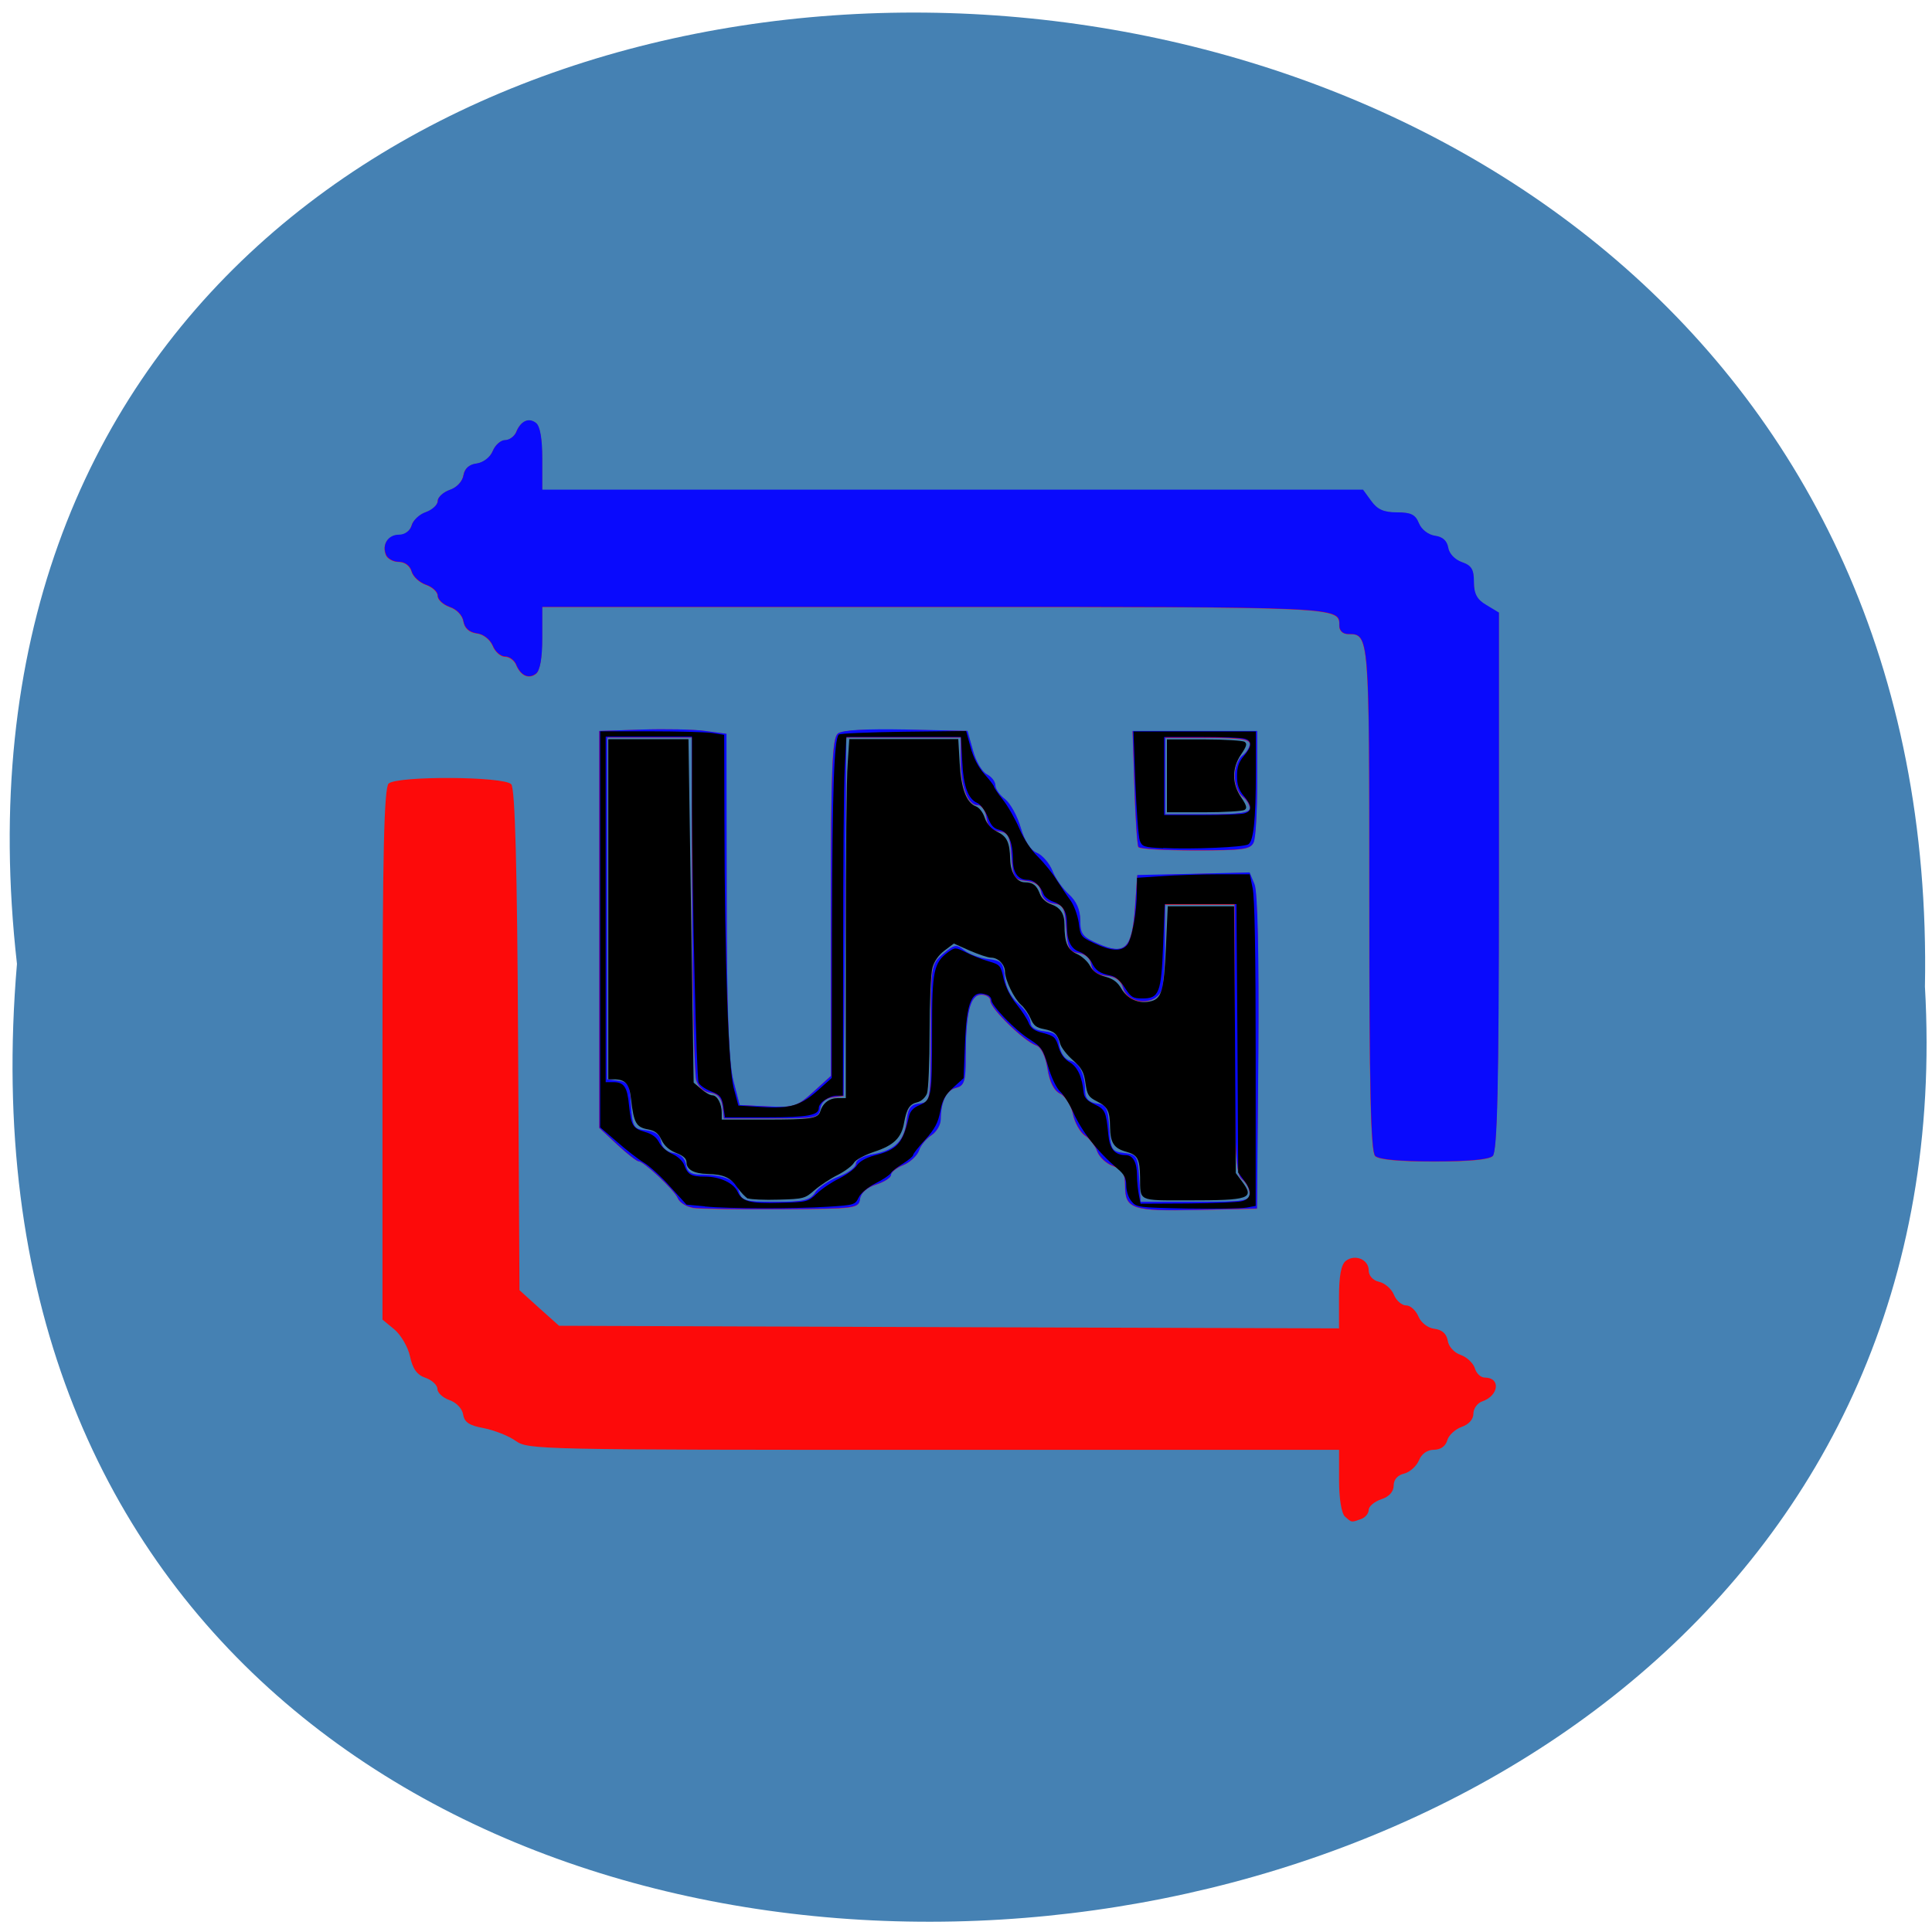 <svg xmlns="http://www.w3.org/2000/svg" viewBox="0 0 32 32"><path d="m 0.281 15.965 c -2.402 -21.22 32.01 -20.922 31.602 0.379 c 1.133 19.813 -33.477 21.598 -31.602 -0.379" fill="#4581b3"/><path d="m 22.277 25.12 c -0.059 -0.055 -0.098 -0.305 -0.098 -0.598 v -0.508 h -6.715 c -6.582 0 -6.715 -0.004 -6.922 -0.148 c -0.113 -0.082 -0.352 -0.176 -0.527 -0.211 c -0.242 -0.043 -0.324 -0.098 -0.344 -0.227 c -0.016 -0.098 -0.113 -0.199 -0.227 -0.238 c -0.109 -0.039 -0.199 -0.121 -0.199 -0.184 c 0 -0.063 -0.09 -0.148 -0.195 -0.184 c -0.141 -0.047 -0.215 -0.148 -0.258 -0.352 c -0.031 -0.152 -0.148 -0.355 -0.258 -0.449 l -0.199 -0.164 v -4.395 c 0 -3.316 0.027 -4.414 0.102 -4.484 c 0.145 -0.129 1.91 -0.121 2.031 0.012 c 0.063 0.066 0.098 1.371 0.113 4.238 l 0.023 4.141 l 0.328 0.297 l 0.328 0.293 l 6.457 0.023 l 6.461 0.02 v -0.516 c 0 -0.348 0.035 -0.543 0.113 -0.602 c 0.152 -0.117 0.379 -0.023 0.379 0.156 c 0 0.09 0.07 0.168 0.172 0.191 c 0.094 0.02 0.207 0.117 0.246 0.215 c 0.039 0.098 0.133 0.176 0.203 0.176 c 0.07 0 0.16 0.082 0.203 0.184 c 0.043 0.102 0.156 0.191 0.266 0.203 c 0.125 0.016 0.199 0.082 0.219 0.195 c 0.012 0.098 0.109 0.203 0.215 0.238 c 0.102 0.035 0.207 0.137 0.234 0.219 c 0.023 0.086 0.098 0.156 0.164 0.156 c 0.27 0 0.234 0.301 -0.043 0.395 c -0.078 0.027 -0.145 0.117 -0.145 0.203 c 0 0.094 -0.078 0.18 -0.195 0.219 c -0.105 0.039 -0.215 0.137 -0.238 0.223 c -0.027 0.098 -0.113 0.156 -0.223 0.156 c -0.105 0 -0.203 0.066 -0.246 0.176 c -0.043 0.098 -0.152 0.195 -0.246 0.219 c -0.105 0.023 -0.172 0.098 -0.172 0.195 c 0 0.102 -0.074 0.188 -0.207 0.23 c -0.113 0.039 -0.207 0.117 -0.207 0.176 c 0 0.059 -0.059 0.129 -0.129 0.152 c -0.168 0.059 -0.148 0.059 -0.266 -0.043 m -10.809 -5.113 c -0.105 -0.02 -0.215 -0.09 -0.242 -0.16 c -0.059 -0.137 -0.563 -0.609 -0.648 -0.609 c -0.031 0 -0.191 -0.125 -0.355 -0.277 l -0.297 -0.277 v -6.574 l 0.703 -0.023 c 0.387 -0.012 0.859 -0.004 1.051 0.023 l 0.352 0.047 l 0.004 2.664 c 0 1.891 0.035 2.781 0.109 3.074 l 0.105 0.41 l 0.465 0.023 c 0.441 0.02 0.484 0.004 0.758 -0.242 l 0.289 -0.262 v -2.793 c 0 -2.293 0.023 -2.809 0.117 -2.879 c 0.074 -0.055 0.453 -0.078 1.129 -0.063 l 1.016 0.02 l 0.09 0.324 c 0.047 0.176 0.148 0.355 0.23 0.395 c 0.078 0.039 0.141 0.121 0.141 0.18 c 0 0.063 0.074 0.168 0.164 0.234 c 0.086 0.07 0.203 0.281 0.258 0.473 c 0.063 0.219 0.16 0.371 0.266 0.414 c 0.094 0.039 0.207 0.172 0.258 0.297 c 0.047 0.125 0.172 0.301 0.273 0.391 c 0.121 0.109 0.188 0.254 0.188 0.43 c 0 0.227 0.039 0.277 0.293 0.387 c 0.449 0.195 0.563 0.086 0.613 -0.582 l 0.039 -0.551 l 0.93 -0.023 l 0.93 -0.02 l 0.082 0.195 c 0.051 0.121 0.074 1.188 0.063 2.781 l -0.023 2.59 l -0.977 0.02 c -1.098 0.023 -1.207 -0.016 -1.207 -0.406 c 0 -0.199 -0.043 -0.27 -0.199 -0.32 c -0.109 -0.039 -0.227 -0.148 -0.262 -0.242 c -0.031 -0.094 -0.125 -0.215 -0.203 -0.262 c -0.078 -0.051 -0.168 -0.211 -0.199 -0.355 c -0.027 -0.145 -0.125 -0.297 -0.211 -0.34 c -0.102 -0.047 -0.176 -0.191 -0.211 -0.414 c -0.035 -0.215 -0.105 -0.359 -0.191 -0.387 c -0.191 -0.063 -0.754 -0.609 -0.754 -0.734 c 0 -0.059 -0.066 -0.105 -0.152 -0.105 c -0.184 0 -0.258 0.301 -0.258 1.031 c 0 0.406 -0.023 0.48 -0.16 0.512 c -0.16 0.039 -0.25 0.227 -0.254 0.523 c 0 0.09 -0.07 0.207 -0.152 0.262 c -0.086 0.055 -0.18 0.168 -0.207 0.254 c -0.031 0.086 -0.148 0.195 -0.262 0.242 c -0.113 0.047 -0.203 0.121 -0.203 0.164 c 0 0.043 -0.109 0.113 -0.242 0.156 c -0.152 0.047 -0.254 0.137 -0.27 0.238 c -0.023 0.16 -0.059 0.164 -1.305 0.172 c -0.703 0.004 -1.363 -0.004 -1.469 -0.023 m 2.031 -0.254 c 0.059 -0.086 0.234 -0.203 0.391 -0.262 c 0.156 -0.059 0.285 -0.156 0.285 -0.215 c 0 -0.063 0.117 -0.129 0.285 -0.156 c 0.355 -0.059 0.52 -0.223 0.555 -0.555 c 0.02 -0.207 0.066 -0.266 0.211 -0.285 c 0.184 -0.023 0.188 -0.039 0.188 -1.164 c 0 -1.117 0.004 -1.141 0.203 -1.313 c 0.191 -0.16 0.219 -0.164 0.352 -0.059 c 0.082 0.066 0.258 0.133 0.395 0.145 c 0.219 0.023 0.25 0.055 0.273 0.297 c 0.016 0.168 0.098 0.332 0.227 0.441 c 0.109 0.094 0.199 0.23 0.199 0.301 c 0 0.09 0.078 0.141 0.227 0.156 c 0.184 0.02 0.234 0.066 0.254 0.238 c 0.02 0.129 0.086 0.227 0.18 0.25 c 0.152 0.035 0.246 0.227 0.246 0.52 c 0.004 0.113 0.063 0.172 0.188 0.188 c 0.16 0.02 0.191 0.074 0.211 0.41 c 0.023 0.359 0.043 0.391 0.246 0.41 c 0.207 0.023 0.227 0.051 0.25 0.414 l 0.023 0.395 h 0.902 c 0.828 0 0.906 -0.012 0.906 -0.141 c 0 -0.078 -0.059 -0.184 -0.125 -0.234 c -0.105 -0.078 -0.125 -0.43 -0.125 -2.32 v -2.23 h -1.152 l -0.004 0.613 c 0 0.34 -0.023 0.691 -0.047 0.781 c -0.086 0.289 -0.563 0.277 -0.645 -0.016 c -0.035 -0.121 -0.117 -0.184 -0.277 -0.199 c -0.16 -0.016 -0.234 -0.074 -0.25 -0.188 c -0.016 -0.102 -0.094 -0.172 -0.207 -0.188 c -0.156 -0.02 -0.184 -0.078 -0.207 -0.41 c -0.02 -0.332 -0.047 -0.391 -0.207 -0.41 c -0.113 -0.016 -0.188 -0.086 -0.207 -0.188 c -0.016 -0.113 -0.09 -0.168 -0.246 -0.188 c -0.203 -0.02 -0.223 -0.051 -0.246 -0.41 c -0.023 -0.332 -0.051 -0.391 -0.207 -0.41 c -0.129 -0.016 -0.188 -0.082 -0.207 -0.227 c -0.016 -0.121 -0.078 -0.207 -0.145 -0.207 c -0.168 0 -0.281 -0.309 -0.281 -0.75 v -0.371 h -1.898 l -0.02 2.969 l -0.023 2.969 l -0.18 0.023 c -0.113 0.012 -0.191 0.082 -0.207 0.184 c -0.023 0.156 -0.066 0.164 -0.809 0.164 h -0.785 l -0.023 -0.199 c -0.02 -0.141 -0.082 -0.207 -0.203 -0.227 c -0.109 -0.012 -0.199 -0.094 -0.234 -0.207 c -0.031 -0.105 -0.063 -1.422 -0.066 -2.93 l -0.008 -2.746 h -1.402 v 5.664 l 0.184 0.023 c 0.164 0.02 0.191 0.074 0.211 0.41 c 0.023 0.359 0.043 0.391 0.25 0.414 c 0.156 0.016 0.23 0.07 0.246 0.184 c 0.016 0.102 0.094 0.172 0.207 0.188 c 0.113 0.016 0.191 0.086 0.207 0.191 c 0.02 0.125 0.082 0.168 0.246 0.168 c 0.387 0.004 0.578 0.082 0.629 0.27 c 0.047 0.168 0.09 0.18 0.605 0.18 c 0.473 0 0.574 -0.023 0.664 -0.156 m 9.273 -0.605 c -0.074 -0.066 -0.098 -1.121 -0.098 -4.277 c 0 -4.367 0 -4.367 -0.348 -4.367 c -0.09 0 -0.148 -0.055 -0.148 -0.133 c 0 -0.32 0.09 -0.316 -6.699 -0.316 h -6.504 v 0.516 c 0 0.324 -0.035 0.543 -0.105 0.594 c -0.121 0.09 -0.254 0.027 -0.328 -0.156 c -0.031 -0.07 -0.113 -0.129 -0.184 -0.129 c -0.07 0 -0.164 -0.082 -0.203 -0.184 c -0.047 -0.105 -0.156 -0.191 -0.266 -0.203 c -0.125 -0.016 -0.199 -0.086 -0.219 -0.199 c -0.016 -0.098 -0.109 -0.199 -0.227 -0.238 c -0.109 -0.039 -0.199 -0.121 -0.199 -0.184 c 0 -0.066 -0.09 -0.148 -0.195 -0.184 c -0.109 -0.039 -0.215 -0.137 -0.238 -0.223 c -0.027 -0.09 -0.113 -0.156 -0.211 -0.156 c -0.09 0 -0.184 -0.051 -0.211 -0.109 c -0.074 -0.176 0.031 -0.336 0.211 -0.336 c 0.098 0 0.184 -0.066 0.211 -0.156 c 0.023 -0.086 0.129 -0.184 0.238 -0.223 c 0.105 -0.035 0.195 -0.117 0.195 -0.184 c 0 -0.063 0.09 -0.145 0.199 -0.184 c 0.117 -0.039 0.211 -0.141 0.227 -0.242 c 0.02 -0.113 0.094 -0.18 0.219 -0.195 c 0.109 -0.012 0.223 -0.102 0.266 -0.203 c 0.039 -0.102 0.133 -0.184 0.203 -0.184 c 0.07 0 0.152 -0.059 0.184 -0.129 c 0.074 -0.188 0.207 -0.246 0.328 -0.156 c 0.07 0.051 0.105 0.266 0.105 0.594 v 0.516 h 13.594 l 0.137 0.184 c 0.102 0.141 0.207 0.188 0.426 0.188 c 0.23 0 0.305 0.039 0.363 0.18 c 0.043 0.105 0.156 0.191 0.266 0.207 c 0.125 0.016 0.199 0.082 0.219 0.195 c 0.016 0.102 0.109 0.203 0.227 0.242 c 0.16 0.055 0.199 0.121 0.199 0.328 c 0 0.199 0.051 0.293 0.207 0.387 l 0.207 0.121 v 4.453 c 0 3.367 -0.027 4.48 -0.102 4.547 c -0.063 0.059 -0.402 0.09 -0.973 0.09 c -0.57 0 -0.91 -0.031 -0.973 -0.09 m -3.922 -5.117 c -0.02 -0.031 -0.051 -0.477 -0.066 -0.988 l -0.031 -0.934 h 2.063 v 0.859 c 0 0.469 -0.023 0.914 -0.059 0.988 c -0.051 0.113 -0.18 0.129 -0.965 0.129 c -0.496 0 -0.922 -0.023 -0.941 -0.055 m 1.844 -0.645 c 0 -0.055 -0.055 -0.145 -0.125 -0.195 c -0.066 -0.051 -0.125 -0.203 -0.125 -0.336 c 0 -0.133 0.059 -0.285 0.125 -0.336 c 0.07 -0.051 0.125 -0.141 0.125 -0.195 c 0 -0.078 -0.16 -0.102 -0.703 -0.102 h -0.699 v 1.266 h 0.699 c 0.543 0 0.703 -0.023 0.703 -0.102" fill="#fd0a0a"/><path d="m 11.469 20 c -0.105 -0.016 -0.215 -0.086 -0.242 -0.156 c -0.059 -0.137 -0.563 -0.609 -0.648 -0.609 c -0.031 0 -0.191 -0.125 -0.355 -0.277 l -0.297 -0.277 v -6.574 l 0.703 -0.023 c 0.387 -0.012 0.859 -0.004 1.051 0.023 l 0.352 0.047 l 0.004 2.664 c 0 1.887 0.035 2.781 0.109 3.074 l 0.105 0.41 l 0.465 0.023 c 0.441 0.02 0.484 0.004 0.758 -0.242 l 0.289 -0.262 v -2.793 c 0 -2.293 0.023 -2.809 0.117 -2.879 c 0.074 -0.059 0.453 -0.078 1.129 -0.066 l 1.016 0.023 l 0.09 0.32 c 0.047 0.18 0.148 0.355 0.23 0.398 c 0.078 0.039 0.141 0.121 0.141 0.18 c 0 0.063 0.074 0.168 0.164 0.234 c 0.086 0.07 0.203 0.281 0.258 0.473 c 0.063 0.219 0.16 0.371 0.266 0.414 c 0.094 0.039 0.207 0.172 0.258 0.297 c 0.047 0.125 0.172 0.301 0.273 0.391 c 0.121 0.109 0.188 0.254 0.188 0.43 c 0 0.227 0.039 0.277 0.293 0.387 c 0.449 0.195 0.563 0.086 0.613 -0.582 l 0.039 -0.555 l 0.93 -0.02 l 0.93 -0.023 l 0.082 0.199 c 0.051 0.121 0.074 1.188 0.063 2.781 l -0.023 2.586 l -0.977 0.023 c -1.098 0.023 -1.207 -0.016 -1.207 -0.406 c 0 -0.199 -0.043 -0.27 -0.199 -0.324 c -0.109 -0.035 -0.227 -0.145 -0.262 -0.238 c -0.031 -0.094 -0.125 -0.215 -0.203 -0.266 c -0.078 -0.051 -0.168 -0.207 -0.199 -0.352 c -0.027 -0.145 -0.125 -0.297 -0.211 -0.34 c -0.102 -0.047 -0.176 -0.195 -0.211 -0.418 c -0.035 -0.211 -0.105 -0.355 -0.191 -0.383 c -0.191 -0.063 -0.754 -0.609 -0.754 -0.734 c 0 -0.059 -0.066 -0.105 -0.152 -0.105 c -0.184 0 -0.258 0.297 -0.258 1.031 c 0 0.402 -0.023 0.48 -0.16 0.512 c -0.16 0.039 -0.25 0.227 -0.254 0.523 c 0 0.09 -0.07 0.207 -0.152 0.262 c -0.086 0.055 -0.18 0.168 -0.207 0.254 c -0.031 0.086 -0.148 0.195 -0.262 0.242 c -0.113 0.043 -0.203 0.117 -0.203 0.164 c 0 0.043 -0.109 0.113 -0.242 0.156 c -0.152 0.047 -0.254 0.137 -0.27 0.238 c -0.023 0.156 -0.059 0.164 -1.305 0.172 c -0.703 0.004 -1.363 -0.008 -1.469 -0.023 m 2.031 -0.254 c 0.059 -0.086 0.234 -0.203 0.391 -0.262 c 0.156 -0.059 0.285 -0.156 0.285 -0.215 c 0 -0.063 0.117 -0.129 0.285 -0.156 c 0.355 -0.063 0.52 -0.223 0.555 -0.555 c 0.02 -0.207 0.066 -0.27 0.211 -0.285 c 0.184 -0.023 0.188 -0.039 0.188 -1.164 c 0 -1.117 0.004 -1.141 0.203 -1.313 c 0.191 -0.16 0.219 -0.164 0.352 -0.059 c 0.082 0.066 0.258 0.129 0.395 0.145 c 0.219 0.023 0.25 0.055 0.273 0.297 c 0.016 0.168 0.098 0.332 0.227 0.441 c 0.109 0.094 0.199 0.23 0.199 0.301 c 0 0.09 0.078 0.141 0.227 0.156 c 0.184 0.02 0.234 0.066 0.254 0.238 c 0.02 0.129 0.086 0.227 0.18 0.25 c 0.152 0.035 0.246 0.227 0.246 0.52 c 0.004 0.109 0.063 0.168 0.188 0.188 c 0.16 0.02 0.191 0.074 0.211 0.41 c 0.023 0.359 0.043 0.387 0.246 0.41 c 0.207 0.023 0.227 0.051 0.25 0.414 l 0.023 0.395 h 0.902 c 0.828 0 0.906 -0.012 0.906 -0.141 c 0 -0.078 -0.059 -0.184 -0.125 -0.234 c -0.105 -0.078 -0.125 -0.43 -0.125 -2.324 v -2.23 h -1.152 l -0.004 0.617 c 0 0.34 -0.023 0.691 -0.047 0.781 c -0.086 0.289 -0.563 0.273 -0.645 -0.02 c -0.035 -0.121 -0.117 -0.18 -0.277 -0.195 c -0.16 -0.02 -0.234 -0.074 -0.25 -0.188 c -0.016 -0.102 -0.094 -0.172 -0.207 -0.188 c -0.156 -0.02 -0.184 -0.078 -0.207 -0.41 c -0.02 -0.336 -0.047 -0.391 -0.207 -0.41 c -0.113 -0.016 -0.188 -0.086 -0.207 -0.188 c -0.016 -0.113 -0.09 -0.172 -0.246 -0.188 c -0.203 -0.02 -0.223 -0.051 -0.246 -0.41 c -0.023 -0.332 -0.051 -0.391 -0.207 -0.41 c -0.129 -0.016 -0.188 -0.082 -0.207 -0.23 c -0.016 -0.117 -0.078 -0.203 -0.145 -0.203 c -0.168 0 -0.281 -0.313 -0.281 -0.75 v -0.371 h -1.898 l -0.02 2.969 l -0.023 2.965 l -0.18 0.023 c -0.113 0.016 -0.191 0.086 -0.207 0.188 c -0.023 0.156 -0.066 0.164 -0.809 0.164 h -0.785 l -0.023 -0.199 c -0.02 -0.141 -0.082 -0.211 -0.203 -0.227 c -0.109 -0.012 -0.199 -0.098 -0.234 -0.207 c -0.031 -0.105 -0.063 -1.422 -0.066 -2.934 l -0.008 -2.742 h -1.402 v 5.664 l 0.184 0.023 c 0.164 0.02 0.191 0.074 0.211 0.41 c 0.023 0.359 0.043 0.391 0.25 0.41 c 0.156 0.02 0.23 0.074 0.246 0.188 c 0.016 0.102 0.094 0.172 0.207 0.188 c 0.113 0.016 0.191 0.086 0.207 0.191 c 0.02 0.125 0.082 0.168 0.246 0.168 c 0.387 0.004 0.578 0.082 0.629 0.27 c 0.047 0.164 0.09 0.18 0.605 0.18 c 0.473 0 0.574 -0.023 0.664 -0.156 m 9.273 -0.605 c -0.074 -0.07 -0.098 -1.121 -0.098 -4.277 c 0 -4.367 0 -4.367 -0.348 -4.367 c -0.09 0 -0.148 -0.055 -0.148 -0.137 c 0 -0.316 0.09 -0.313 -6.699 -0.313 h -6.504 v 0.516 c 0 0.324 -0.035 0.539 -0.105 0.59 c -0.121 0.094 -0.254 0.031 -0.328 -0.152 c -0.031 -0.074 -0.113 -0.133 -0.184 -0.133 c -0.07 0 -0.164 -0.078 -0.203 -0.18 c -0.047 -0.105 -0.156 -0.191 -0.266 -0.203 c -0.125 -0.02 -0.199 -0.086 -0.219 -0.199 c -0.016 -0.098 -0.109 -0.199 -0.227 -0.238 c -0.109 -0.039 -0.199 -0.121 -0.199 -0.188 c 0 -0.063 -0.09 -0.145 -0.195 -0.18 c -0.109 -0.039 -0.215 -0.137 -0.238 -0.223 c -0.027 -0.094 -0.113 -0.156 -0.211 -0.156 c -0.09 0 -0.184 -0.051 -0.211 -0.113 c -0.074 -0.172 0.031 -0.336 0.211 -0.336 c 0.098 0 0.184 -0.063 0.211 -0.152 c 0.023 -0.086 0.129 -0.188 0.238 -0.223 c 0.105 -0.039 0.195 -0.121 0.195 -0.184 c 0 -0.063 0.09 -0.145 0.199 -0.184 c 0.117 -0.039 0.211 -0.141 0.227 -0.242 c 0.02 -0.113 0.094 -0.18 0.219 -0.195 c 0.109 -0.016 0.223 -0.102 0.266 -0.207 c 0.039 -0.098 0.133 -0.18 0.203 -0.18 c 0.07 0 0.152 -0.059 0.184 -0.129 c 0.074 -0.188 0.207 -0.25 0.328 -0.156 c 0.07 0.051 0.105 0.266 0.105 0.594 v 0.512 h 13.594 l 0.137 0.188 c 0.102 0.141 0.207 0.188 0.426 0.188 c 0.23 0 0.305 0.035 0.363 0.18 c 0.043 0.105 0.156 0.191 0.266 0.207 c 0.125 0.016 0.199 0.082 0.219 0.195 c 0.016 0.102 0.109 0.199 0.227 0.242 c 0.16 0.055 0.199 0.121 0.199 0.328 c 0 0.195 0.051 0.293 0.207 0.383 l 0.207 0.125 v 4.453 c 0 3.367 -0.027 4.477 -0.102 4.547 c -0.063 0.059 -0.402 0.09 -0.973 0.09 c -0.57 0 -0.91 -0.031 -0.973 -0.09 m -3.922 -5.117 c -0.02 -0.031 -0.051 -0.477 -0.066 -0.988 l -0.031 -0.934 h 2.063 v 0.855 c 0 0.473 -0.023 0.918 -0.059 0.992 c -0.051 0.113 -0.18 0.129 -0.965 0.129 c -0.496 0 -0.922 -0.023 -0.941 -0.055 m 1.844 -0.645 c 0 -0.059 -0.055 -0.145 -0.125 -0.195 c -0.066 -0.051 -0.125 -0.203 -0.125 -0.336 c 0 -0.133 0.059 -0.285 0.125 -0.336 c 0.07 -0.051 0.125 -0.141 0.125 -0.195 c 0 -0.082 -0.16 -0.105 -0.703 -0.105 h -0.699 v 1.27 h 0.699 c 0.543 0 0.703 -0.023 0.703 -0.102" fill="#090afd"/><g fill-rule="evenodd"><path d="m 11.672 19.98 l -0.301 -0.027 l -0.27 -0.297 c -0.145 -0.164 -0.344 -0.344 -0.434 -0.398 c -0.094 -0.055 -0.293 -0.211 -0.445 -0.344 l -0.281 -0.242 v -6.559 h 0.82 c 0.453 0 0.914 0.012 1.027 0.027 l 0.207 0.031 l 0.004 1.41 c 0.004 2.344 0.066 4.094 0.152 4.434 l 0.078 0.297 l 0.387 0.023 c 0.473 0.031 0.648 -0.023 0.941 -0.285 l 0.219 -0.195 l 0.004 -2.504 c 0.008 -2.313 0.035 -3.105 0.113 -3.184 c 0.02 -0.02 0.5 -0.039 1.07 -0.047 l 1.039 -0.012 l 0.074 0.27 c 0.047 0.176 0.129 0.332 0.23 0.445 c 0.086 0.094 0.156 0.188 0.156 0.203 c 0 0.016 0.066 0.117 0.148 0.219 c 0.082 0.102 0.203 0.316 0.273 0.477 c 0.074 0.176 0.195 0.359 0.309 0.469 c 0.102 0.102 0.242 0.273 0.309 0.383 c 0.07 0.109 0.172 0.262 0.23 0.34 c 0.059 0.082 0.117 0.242 0.137 0.371 c 0.027 0.227 0.035 0.234 0.262 0.34 c 0.277 0.129 0.438 0.137 0.535 0.031 c 0.082 -0.09 0.164 -0.543 0.164 -0.887 l 0.004 -0.23 l 0.406 -0.027 c 0.227 -0.016 0.648 -0.031 0.938 -0.031 h 0.523 l 0.047 0.227 c 0.035 0.148 0.051 1.105 0.051 2.746 v 2.52 l -0.148 0.027 c -0.082 0.016 -0.527 0.023 -0.988 0.016 c -0.82 -0.016 -0.84 -0.02 -0.922 -0.121 c -0.051 -0.059 -0.086 -0.176 -0.086 -0.262 c 0 -0.121 -0.035 -0.184 -0.141 -0.273 c -0.336 -0.289 -0.594 -0.617 -0.738 -0.941 c -0.059 -0.133 -0.156 -0.285 -0.215 -0.34 c -0.063 -0.059 -0.145 -0.23 -0.199 -0.414 c -0.086 -0.293 -0.109 -0.324 -0.316 -0.457 c -0.238 -0.152 -0.625 -0.555 -0.625 -0.648 c 0 -0.031 -0.031 -0.07 -0.07 -0.082 c -0.254 -0.098 -0.34 0.098 -0.367 0.82 l -0.023 0.559 l -0.172 0.156 c -0.137 0.125 -0.18 0.207 -0.215 0.395 c -0.035 0.188 -0.09 0.289 -0.246 0.465 c -0.113 0.121 -0.203 0.238 -0.203 0.258 c 0 0.02 -0.074 0.082 -0.168 0.141 c -0.09 0.055 -0.184 0.125 -0.203 0.16 c -0.02 0.031 -0.133 0.109 -0.254 0.168 c -0.129 0.066 -0.242 0.16 -0.277 0.234 c -0.059 0.121 -0.074 0.125 -0.504 0.152 c -0.551 0.035 -1.641 0.035 -2.043 -0.004 m 1.852 -0.211 c 0.078 -0.078 0.246 -0.191 0.375 -0.254 c 0.125 -0.063 0.258 -0.16 0.293 -0.219 c 0.047 -0.066 0.152 -0.125 0.297 -0.164 c 0.371 -0.094 0.465 -0.199 0.563 -0.645 c 0.02 -0.086 0.074 -0.145 0.18 -0.188 c 0.195 -0.082 0.203 -0.141 0.203 -1.246 c 0 -0.98 0.027 -1.109 0.27 -1.289 c 0.113 -0.078 0.117 -0.078 0.293 0.008 c 0.098 0.051 0.266 0.117 0.375 0.148 c 0.188 0.055 0.199 0.066 0.246 0.285 c 0.035 0.145 0.113 0.301 0.215 0.426 c 0.09 0.109 0.18 0.25 0.203 0.313 c 0.035 0.086 0.094 0.129 0.242 0.164 c 0.176 0.047 0.203 0.07 0.25 0.227 c 0.035 0.121 0.098 0.207 0.188 0.258 c 0.129 0.078 0.203 0.238 0.23 0.508 c 0.008 0.078 0.063 0.133 0.18 0.188 c 0.176 0.082 0.191 0.121 0.227 0.5 c 0.023 0.238 0.105 0.34 0.285 0.34 c 0.125 0 0.191 0.121 0.191 0.348 c 0 0.098 0.016 0.238 0.031 0.316 l 0.027 0.141 l 0.785 -0.004 c 0.434 -0.004 0.84 -0.02 0.898 -0.039 c 0.152 -0.039 0.168 -0.164 0.039 -0.332 l -0.105 -0.141 l -0.012 -2.223 l -0.016 -2.223 h -1.188 l -0.027 0.676 c -0.031 0.797 -0.066 0.887 -0.344 0.887 c -0.156 0 -0.188 -0.02 -0.289 -0.176 c -0.074 -0.117 -0.156 -0.188 -0.234 -0.203 c -0.188 -0.039 -0.254 -0.086 -0.316 -0.219 c -0.035 -0.07 -0.121 -0.145 -0.195 -0.172 c -0.152 -0.051 -0.215 -0.184 -0.215 -0.441 c 0 -0.234 -0.059 -0.332 -0.223 -0.391 c -0.074 -0.023 -0.148 -0.082 -0.164 -0.125 c -0.051 -0.141 -0.16 -0.238 -0.266 -0.238 c -0.156 0 -0.242 -0.117 -0.242 -0.332 c 0 -0.297 -0.074 -0.461 -0.223 -0.496 c -0.094 -0.02 -0.141 -0.07 -0.195 -0.215 c -0.043 -0.105 -0.117 -0.207 -0.172 -0.23 c -0.156 -0.07 -0.23 -0.277 -0.25 -0.703 l -0.02 -0.391 h -1.898 l -0.027 0.5 c -0.016 0.277 -0.027 1.613 -0.027 2.973 l -0.004 2.469 h -0.102 c -0.125 0 -0.297 0.117 -0.297 0.203 c 0 0.121 -0.18 0.156 -0.863 0.156 h -0.691 l -0.027 -0.18 c -0.027 -0.16 -0.051 -0.191 -0.203 -0.25 c -0.098 -0.039 -0.191 -0.105 -0.207 -0.145 c -0.035 -0.09 -0.105 -3 -0.109 -4.602 v -1.129 h -1.43 v 5.723 h 0.129 c 0.176 0 0.23 0.082 0.258 0.387 c 0.035 0.336 0.063 0.379 0.266 0.438 c 0.121 0.035 0.191 0.09 0.234 0.176 c 0.031 0.066 0.129 0.152 0.215 0.188 c 0.09 0.039 0.172 0.113 0.199 0.184 c 0.059 0.16 0.113 0.191 0.344 0.191 c 0.246 0 0.473 0.105 0.539 0.25 c 0.074 0.164 0.203 0.199 0.707 0.184 c 0.445 -0.012 0.461 -0.016 0.605 -0.152"/><path d="m 19.266 14.05 c -0.32 -0.016 -0.348 -0.027 -0.387 -0.125 c -0.023 -0.063 -0.055 -0.492 -0.074 -0.961 l -0.031 -0.848 h 2.027 v 0.641 c 0 0.836 -0.039 1.184 -0.129 1.23 c -0.09 0.047 -0.93 0.082 -1.406 0.059 m 1.344 -0.574 c 0.133 -0.035 0.129 -0.129 -0.012 -0.293 c -0.082 -0.098 -0.109 -0.184 -0.109 -0.328 c 0 -0.141 0.027 -0.227 0.109 -0.324 c 0.141 -0.164 0.145 -0.258 0.012 -0.293 c -0.055 -0.016 -0.379 -0.027 -0.715 -0.027 h -0.613 v 1.293 h 0.613 c 0.34 0 0.66 -0.012 0.715 -0.027"/><path d="m 19.328 12.852 v -0.605 h 0.613 c 0.336 0 0.641 0.02 0.672 0.039 c 0.047 0.031 0.035 0.074 -0.055 0.207 c -0.156 0.227 -0.156 0.488 0 0.715 c 0.09 0.133 0.102 0.18 0.055 0.207 c -0.031 0.02 -0.336 0.039 -0.672 0.039 h -0.613"/><path d="m 12.391 19.855 c -0.039 -0.02 -0.121 -0.105 -0.18 -0.188 c -0.109 -0.164 -0.223 -0.215 -0.496 -0.223 c -0.219 -0.004 -0.344 -0.074 -0.344 -0.188 c 0 -0.066 -0.051 -0.113 -0.172 -0.16 c -0.117 -0.047 -0.195 -0.117 -0.242 -0.215 c -0.055 -0.113 -0.105 -0.152 -0.23 -0.176 c -0.188 -0.035 -0.23 -0.109 -0.273 -0.484 c -0.027 -0.27 -0.094 -0.344 -0.285 -0.344 h -0.094 v -5.633 h 1.328 l 0.086 5.688 l 0.125 0.105 c 0.066 0.059 0.148 0.105 0.184 0.105 c 0.082 0 0.156 0.141 0.156 0.289 v 0.113 h 0.703 c 0.785 0 0.891 -0.016 0.93 -0.137 c 0.043 -0.141 0.152 -0.219 0.293 -0.219 h 0.129 v -2.563 c 0 -1.41 0.012 -2.75 0.031 -2.973 l 0.027 -0.41 h 1.805 l 0.023 0.395 c 0.023 0.426 0.113 0.66 0.27 0.719 c 0.055 0.02 0.117 0.102 0.145 0.188 c 0.035 0.102 0.102 0.18 0.203 0.23 c 0.168 0.082 0.211 0.176 0.219 0.461 c 0.004 0.215 0.105 0.379 0.242 0.379 c 0.133 0 0.195 0.047 0.25 0.191 c 0.027 0.074 0.098 0.141 0.184 0.172 c 0.156 0.055 0.223 0.156 0.223 0.34 c 0 0.297 0.051 0.418 0.207 0.484 c 0.078 0.035 0.176 0.121 0.215 0.195 c 0.051 0.094 0.121 0.145 0.25 0.18 c 0.133 0.035 0.207 0.09 0.27 0.199 c 0.098 0.168 0.277 0.25 0.461 0.215 c 0.207 -0.039 0.242 -0.156 0.277 -0.895 l 0.031 -0.684 h 1.098 l 0.016 2.211 l 0.012 2.207 l 0.102 0.137 c 0.215 0.289 0.137 0.316 -0.906 0.316 c -0.82 0 -0.777 0.02 -0.781 -0.379 c -0.004 -0.305 -0.039 -0.375 -0.227 -0.426 c -0.203 -0.055 -0.266 -0.145 -0.27 -0.41 c -0.004 -0.266 -0.039 -0.336 -0.219 -0.426 c -0.137 -0.07 -0.16 -0.105 -0.188 -0.301 c -0.027 -0.188 -0.063 -0.25 -0.211 -0.383 c -0.098 -0.086 -0.191 -0.207 -0.207 -0.266 c -0.047 -0.168 -0.098 -0.211 -0.27 -0.246 c -0.125 -0.023 -0.172 -0.059 -0.219 -0.172 c -0.035 -0.078 -0.105 -0.184 -0.16 -0.23 c -0.117 -0.105 -0.262 -0.406 -0.266 -0.543 c 0 -0.125 -0.113 -0.238 -0.23 -0.238 c -0.051 0 -0.211 -0.055 -0.355 -0.117 l -0.262 -0.117 l -0.156 0.117 c -0.098 0.074 -0.172 0.18 -0.199 0.285 c -0.027 0.09 -0.047 0.57 -0.047 1.066 c 0 0.496 -0.02 0.953 -0.043 1.016 c -0.027 0.066 -0.094 0.129 -0.16 0.145 c -0.129 0.031 -0.176 0.105 -0.219 0.336 c -0.043 0.254 -0.172 0.379 -0.496 0.484 c -0.168 0.059 -0.309 0.133 -0.336 0.184 c -0.027 0.047 -0.145 0.137 -0.266 0.199 c -0.121 0.059 -0.297 0.176 -0.387 0.254 c -0.156 0.137 -0.18 0.145 -0.594 0.156 c -0.234 0.008 -0.461 -0.004 -0.504 -0.02"/></g></svg>